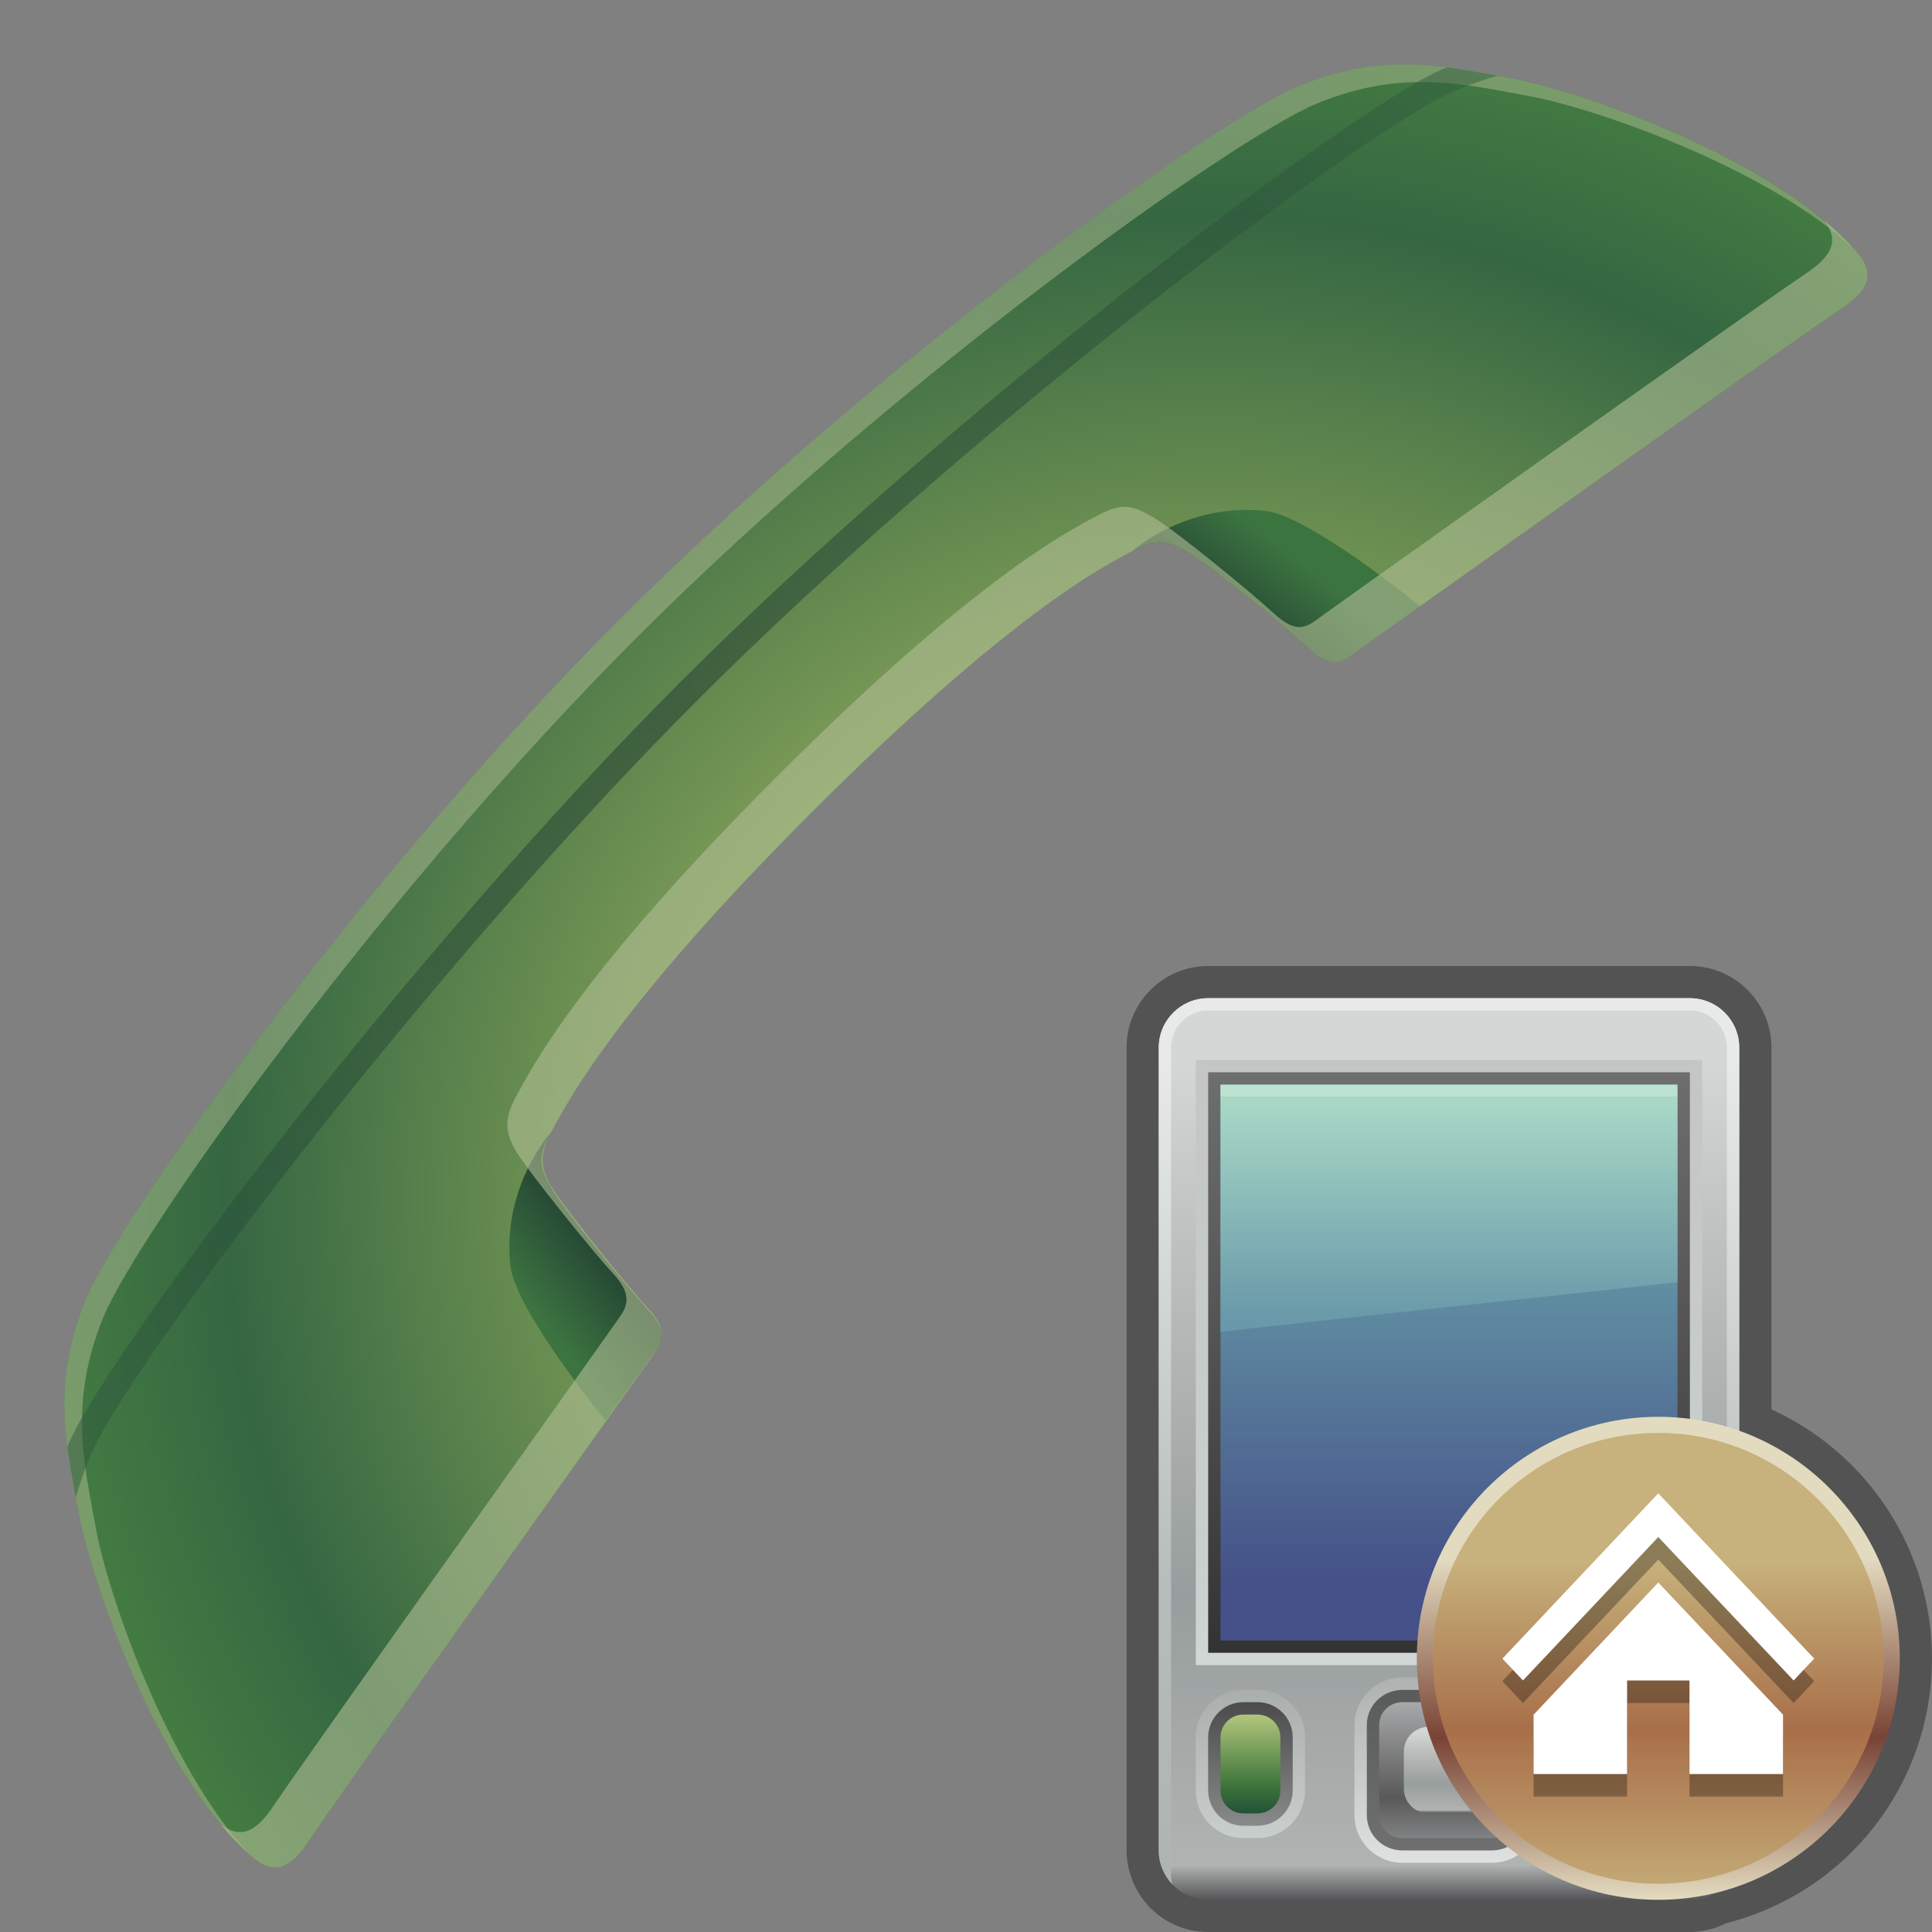 <?xml version="1.0" encoding="UTF-8"?>
<!DOCTYPE svg PUBLIC "-//W3C//DTD SVG 1.1 Tiny//EN" "http://www.w3.org/Graphics/SVG/1.1/DTD/svg11-tiny.dtd">
<svg baseProfile="tiny" height="60" viewBox="0 0 60 60" width="60" xmlns="http://www.w3.org/2000/svg" xmlns:xlink="http://www.w3.org/1999/xlink">
<rect x="0" y="0" width="60" height="60" fill="#808080" stroke="none"/>
<g>
<radialGradient cx="-1627.369" cy="-2479.008" gradientTransform="matrix(0.707 0.707 -0.707 0.707 -564.62 2940.372)" gradientUnits="userSpaceOnUse" id="SVGID_1_" r="45.665">
<stop offset="0" style="stop-color:#93AC5D"/>
<stop offset="0.297" style="stop-color:#93AC5D"/>
<stop offset="0.667" style="stop-color:#356742"/>
<stop offset="0.794" style="stop-color:#447B42"/>
<stop offset="1" style="stop-color:#447B42"/>
</radialGradient>
<path d="M20.37,41.951c0.299-0.437,0.233-0.799-0.258-1.332c-0.617-0.666-2.567-3.084-2.968-3.737  c-0.353-0.575-0.411-1.02-0.034-1.71c0.473-0.865,1.915-3.764,8.107-9.956c6.192-6.192,9.084-7.646,9.956-8.108  c0.76-0.399,1.037-0.344,1.711,0.036c0.666,0.376,3.068,2.352,3.734,2.967c0.535,0.492,0.873,0.588,1.301,0.274  c0.752-0.551,13.828-9.843,15.229-10.774c0.85-0.565,1.141-1.062,0.523-1.779c-2.477-2.889-8.594-5.015-10.752-5.399  c-1.922-0.345-3.875-0.873-6.564,0.236c-2.561,1.053-13.076,8.534-21.113,16.571C11.203,27.277,3.722,37.795,2.668,40.352  c-1.108,2.691-0.581,4.645-0.236,6.567c0.387,2.158,2.511,8.275,5.4,10.752c0.718,0.616,1.213,0.323,1.777-0.525  C10.542,55.745,19.852,42.705,20.37,41.951z" fill="url(#SVGID_1_)"/>
<linearGradient gradientTransform="matrix(0.707 0.707 -0.707 0.707 -564.62 2940.372)" gradientUnits="userSpaceOnUse" id="SVGID_2_" x1="-1639.343" x2="-1638.911" y1="-2494.982" y2="-2491.407">
<stop offset="0" style="stop-color:#3C7440"/>
<stop offset="1" style="stop-color:#1E3A31"/>
</linearGradient>
<path d="M35.172,17.107c0.76-0.399,1.037-0.344,1.711,0.036c0.666,0.376,3.068,2.352,3.734,2.967  c0.535,0.492,0.873,0.588,1.301,0.274c0.047-0.034,0.063-0.046,0.064-0.046c0.252-0.184,1.031-0.739,2.119-1.514  c-0.252-0.205-3.469-2.809-4.801-2.956C36.855,15.598,35.172,17.107,35.172,17.107z" fill="url(#SVGID_2_)"/>
<linearGradient gradientTransform="matrix(0.707 0.707 0.707 -0.707 -1696.83 4072.586)" gradientUnits="userSpaceOnUse" id="SVGID_3_" x1="-1639.347" x2="-1638.915" y1="4063.056" y2="4066.632">
<stop offset="0" style="stop-color:#3C7440"/>
<stop offset="1" style="stop-color:#1E3A31"/>
</linearGradient>
<path d="M17.092,35.188c-0.401,0.763-0.346,1.039,0.035,1.714c0.376,0.665,2.351,3.067,2.967,3.737  c0.492,0.53,0.587,0.869,0.274,1.297c-0.035,0.049-0.046,0.063-0.046,0.063c-0.183,0.253-0.738,1.032-1.515,2.12  c-0.203-0.252-2.807-3.469-2.956-4.8C15.579,36.875,17.092,35.188,17.092,35.188z" fill="url(#SVGID_3_)"/>
<path d="M2.979,47.466c-0.344-1.923-0.873-3.877,0.235-6.567c1.054-2.557,8.535-13.074,16.573-21.112  C27.825,11.749,38.34,4.268,40.9,3.215c2.689-1.108,4.643-0.581,6.566-0.236c1.98,0.354,7.297,2.178,10.07,4.711  c-2.553-2.815-8.496-4.879-10.619-5.258c-1.922-0.345-3.875-0.873-6.564,0.236c-2.561,1.053-13.076,8.534-21.113,16.571  C11.203,27.277,3.722,37.795,2.668,40.352c-1.108,2.691-0.581,4.645-0.236,6.567c0.378,2.122,2.441,8.065,5.258,10.617  C5.156,54.763,3.333,49.448,2.979,47.466z" fill="#B1BE95" fill-opacity="0.5" stroke-opacity="0.5"/>
<path d="M20.37,41.951c0.299-0.437,0.233-0.799-0.258-1.332c-0.617-0.666-2.567-3.084-2.968-3.737  c-0.353-0.575-0.411-1.02-0.034-1.71c0.473-0.865,1.915-3.764,8.107-9.956c6.192-6.192,9.084-7.646,9.956-8.108  c0.76-0.399,1.037-0.344,1.711,0.036c0.666,0.376,3.068,2.352,3.734,2.967c0.535,0.492,0.873,0.588,1.301,0.274  c0.752-0.551,13.828-9.843,15.229-10.774c0.85-0.565,1.141-1.062,0.523-1.779c-0.291-0.339-0.635-0.665-1.012-0.982  c0.488,0.658,0.197,1.134-0.607,1.667c-1.4,0.932-14.475,10.224-15.227,10.775c-0.43,0.313-0.768,0.218-1.299-0.273  c-0.668-0.618-3.07-2.592-3.738-2.969c-0.672-0.38-0.949-0.436-1.711-0.035c-0.869,0.462-3.763,1.915-9.955,8.107  c-6.192,6.192-7.635,9.092-8.107,9.956c-0.378,0.69-0.32,1.135,0.035,1.711c0.4,0.651,2.351,3.069,2.967,3.736  c0.493,0.533,0.558,0.896,0.259,1.332c-0.518,0.755-9.828,13.794-10.76,15.195c-0.534,0.803-1.009,1.098-1.666,0.606  c0.314,0.378,0.643,0.723,0.982,1.013c0.718,0.616,1.213,0.323,1.777-0.525C10.542,55.745,19.852,42.705,20.37,41.951z" fill="#B1BE95" fill-opacity="0.6" stroke-opacity="0.6"/>
<linearGradient gradientTransform="matrix(0.707 0.707 -0.707 0.707 -608.141 2931.325)" gradientUnits="userSpaceOnUse" id="SVGID_4_" x1="-1610.522" x2="-1610.522" y1="-2533.347" y2="-2471.428">
<stop offset="0" style="stop-color:#315D3E"/>
<stop offset="0.5" style="stop-color:#1E3A31"/>
<stop offset="1" style="stop-color:#2E593D"/>
</linearGradient>
<path d="M2.899,45.012c1.275-2.776,10.299-14.805,18.804-23.31  c8.505-8.506,20.531-17.529,23.309-18.803c0.527-0.241,1.02-0.411,1.492-0.545c-0.512-0.096-1.031-0.19-1.566-0.26  c-0.086,0.036-0.162,0.063-0.248,0.102c-2.818,1.293-14.972,10.397-23.534,18.958c-8.562,8.562-17.667,20.715-18.96,23.535  c-0.038,0.086-0.063,0.165-0.101,0.25c0.071,0.534,0.165,1.054,0.259,1.564C2.489,46.03,2.658,45.539,2.899,45.012z" fill="url(#SVGID_4_)" fill-opacity="0.5" stroke-opacity="0.5"/>
<rect fill="none" height="60" width="60"/>
</g>
<g transform="matrix(1 0 0 1 30 30)">
<path d="M7.521,30c-0.672,0-1.3-0.26-1.776-0.732l-0.053-0.04l-0.094-0.121c-0.045-0.045-0.13-0.151-0.204-0.268  l-0.058-0.101c-0.041-0.06-0.104-0.18-0.157-0.305l-0.024-0.059l-0.033-0.114c-0.035-0.101-0.066-0.199-0.086-0.302  c-0.032-0.155-0.049-0.324-0.049-0.492V2.534C4.986,1.137,6.123,0,7.521,0h14.96c1.396,0,2.533,1.137,2.533,2.534V13.77  C28.023,15.141,30,18.163,30,21.5c0,3.895-2.619,7.258-6.385,8.226C23.258,29.905,22.869,30,22.48,30H7.521z" fill-opacity="0.35" stroke-opacity="0.35"/>
<linearGradient gradientUnits="userSpaceOnUse" id="SVGID_1__" x1="14.999" x2="14.999" y1="1" y2="28.928">
<stop offset="0" style="stop-color:#D3D7D5"/>
<stop offset="0.067" style="stop-color:#D3D7D5"/>
<stop offset="0.261" style="stop-color:#BFC2C1"/>
<stop offset="0.661" style="stop-color:#989D9D"/>
<stop offset="0.964" style="stop-color:#AFB3B2"/>
<stop offset="1" style="stop-color:#5B5B5D"/>
</linearGradient>
<path d="M24.014,27.467c0,0.847-0.687,1.533-1.533,1.533H7.521c-0.847,0-1.534-0.687-1.534-1.533V2.534  C5.986,1.687,6.674,1,7.521,1h14.96c0.847,0,1.533,0.687,1.533,1.534V27.467z" fill="url(#SVGID_1__)"/>
<linearGradient gradientUnits="userSpaceOnUse" id="SVGID_2__" x1="14.999" x2="14.999" y1="1" y2="28.451">
<stop offset="0" style="stop-color:#E7EAE8"/>
<stop offset="0.067" style="stop-color:#E7EAE8"/>
<stop offset="0.261" style="stop-color:#D8DCDA"/>
<stop offset="0.661" style="stop-color:#B7BDBB"/>
<stop offset="1" style="stop-color:#AFB3B2"/>
</linearGradient>
<path d="M22.48,1H7.521C6.674,1,5.986,1.687,5.986,2.534v24.933c0,0.409,0.162,0.779,0.424,1.055  c-0.023-0.094-0.041-0.188-0.041-0.287v-0.768V3.3V2.534c0-0.635,0.517-1.151,1.151-1.151h14.96c0.634,0,1.15,0.517,1.15,1.151V3.3  v24.167v0.768c0,0.099-0.018,0.193-0.041,0.287c0.261-0.275,0.424-0.646,0.424-1.055V2.534C24.014,1.687,23.327,1,22.48,1z" fill="url(#SVGID_2__)"/>
<linearGradient gradientUnits="userSpaceOnUse" id="SVGID_3__" x1="14.999" x2="14.999" y1="2.946" y2="21.715">
<stop offset="0" style="stop-color:#B8BBBA"/>
<stop offset="1" style="stop-color:#F4FBF6"/>
</linearGradient>
<rect fill="url(#SVGID_3__)" fill-opacity="0.6" height="18.795" stroke-opacity="0.6" width="15.727" x="7.137" y="2.918"/>
<linearGradient gradientUnits="userSpaceOnUse" id="SVGID_4__" x1="15.001" x2="15.001" y1="3.327" y2="21.331">
<stop offset="0" style="stop-color:#6E6E6E"/>
<stop offset="1" style="stop-color:#333333"/>
</linearGradient>
<rect fill="url(#SVGID_4__)" height="18.029" width="14.96" x="7.521" y="3.3"/>
<linearGradient gradientUnits="userSpaceOnUse" id="SVGID_5_" x1="14.999" x2="14.999" y1="3.71" y2="20.948">
<stop offset="0" style="stop-color:#70B4B6"/>
<stop offset="0.388" style="stop-color:#5F8BA1"/>
<stop offset="0.891" style="stop-color:#455188"/>
<stop offset="1" style="stop-color:#455188"/>
</linearGradient>
<rect fill="url(#SVGID_5_)" height="17.262" width="14.191" x="7.904" y="3.685"/>
<linearGradient gradientUnits="userSpaceOnUse" id="SVGID_6_" x1="14.999" x2="14.999" y1="3.984" y2="10.845">
<stop offset="0" style="stop-color:#AADAC6"/>
<stop offset="1" style="stop-color:#6A99AA"/>
</linearGradient>
<polygon fill="url(#SVGID_6_)" points="22.096,9.821 7.904,11.356 7.904,4.067 22.096,4.067 "/>
<rect fill="#BCE2D2" height="0.383" width="14.191" x="7.904" y="3.685"/>
<linearGradient gradientUnits="userSpaceOnUse" id="SVGID_7_" x1="14.941" x2="14.941" y1="22.111" y2="27.814">
<stop offset="0" style="stop-color:#B8BBBA"/>
<stop offset="1" style="stop-color:#FFFFFF"/>
</linearGradient>
<path d="M13.555,27.851c-0.822,0-1.49-0.662-1.49-1.475v-2.805c0-0.813,0.668-1.476,1.49-1.476  h2.773c0.821,0,1.489,0.663,1.489,1.476v2.805c0,0.813-0.668,1.475-1.489,1.475H13.555z" fill="url(#SVGID_7_)" fill-opacity="0.6" stroke-opacity="0.6"/>
<path d="M13.553,27.467c-0.609,0-1.105-0.489-1.105-1.091v-2.805c0-0.602,0.496-1.09,1.105-1.09h2.775  c0.61,0,1.105,0.488,1.105,1.09v2.805c0,0.602-0.495,1.091-1.105,1.091H13.553z" fill="#020202" fill-opacity="0.5" stroke-opacity="0.5"/>
<linearGradient gradientUnits="userSpaceOnUse" id="SVGID_8_" x1="14.941" x2="14.941" y1="22.844" y2="27.09">
<stop offset="0" style="stop-color:#A8A9AA"/>
<stop offset="0.703" style="stop-color:#59595A"/>
<stop offset="1" style="stop-color:#818283"/>
</linearGradient>
<path d="M17.051,26.376c0,0.391-0.322,0.707-0.719,0.707h-2.783c-0.396,0-0.718-0.316-0.718-0.707v-2.805  c0-0.391,0.321-0.708,0.718-0.708h2.783c0.396,0,0.719,0.317,0.719,0.708V26.376z" fill="url(#SVGID_8_)"/>
<linearGradient gradientUnits="userSpaceOnUse" id="SVGID_9_" x1="14.941" x2="14.941" y1="23.593" y2="26.308">
<stop offset="0" style="stop-color:#D3D7D5"/>
<stop offset="0.067" style="stop-color:#D3D7D5"/>
<stop offset="0.261" style="stop-color:#BFC2C1"/>
<stop offset="0.661" style="stop-color:#989D9D"/>
<stop offset="0.964" style="stop-color:#AFB3B2"/>
<stop offset="1" style="stop-color:#5B5B5D"/>
</linearGradient>
<path d="M14.365,26.316c-0.423,0-0.767-0.344-0.767-0.769v-1.149c0-0.424,0.344-0.769,0.767-0.769h1.151  c0.423,0,0.767,0.345,0.767,0.769v1.149c0,0.425-0.344,0.769-0.767,0.769H14.365z" fill="url(#SVGID_9_)"/>
<linearGradient gradientUnits="userSpaceOnUse" id="SVGID_10_" x1="8.833" x2="8.833" y1="22.46" y2="27.091">
<stop offset="0" style="stop-color:#B8BBBA"/>
<stop offset="1" style="stop-color:#F4FBF6"/>
</linearGradient>
<path d="M8.611,27.083c-0.813,0-1.475-0.66-1.475-1.476v-1.652  c0-0.813,0.662-1.474,1.475-1.474h0.443c0.813,0,1.475,0.66,1.475,1.474v1.652c0,0.815-0.661,1.476-1.475,1.476H8.611z" fill="url(#SVGID_10_)" fill-opacity="0.4" stroke-opacity="0.4"/>
<linearGradient gradientUnits="userSpaceOnUse" id="SVGID_11_" x1="8.834" x2="8.834" y1="22.846" y2="26.707">
<stop offset="0" style="stop-color:#222021"/>
<stop offset="1" style="stop-color:#6E6E6F"/>
</linearGradient>
<path d="M8.611,26.7c-0.602,0-1.091-0.49-1.091-1.093v-1.652c0-0.602,0.489-1.092,1.091-1.092  h0.443c0.603,0,1.092,0.49,1.092,1.092v1.652c0,0.603-0.489,1.093-1.092,1.093H8.611z" fill="url(#SVGID_11_)" fill-opacity="0.7" stroke-opacity="0.7"/>
<linearGradient gradientUnits="userSpaceOnUse" id="SVGID_12_" x1="8.834" x2="8.834" y1="23.233" y2="26.321">
<stop offset="0" style="stop-color:#B3C77D"/>
<stop offset="0.727" style="stop-color:#3C743A"/>
<stop offset="1" style="stop-color:#235138"/>
</linearGradient>
<path d="M9.764,25.607c0,0.393-0.318,0.709-0.709,0.709H8.611c-0.39,0-0.707-0.316-0.707-0.709v-1.652  c0-0.392,0.317-0.707,0.707-0.707h0.443c0.391,0,0.709,0.315,0.709,0.707V25.607z" fill="url(#SVGID_12_)"/>
<linearGradient gradientUnits="userSpaceOnUse" id="SVGID_13_" x1="20.836" x2="20.836" y1="22.46" y2="27.091">
<stop offset="0" style="stop-color:#B8BBBA"/>
<stop offset="1" style="stop-color:#F4FBF6"/>
</linearGradient>
<path d="M20.615,27.083c-0.813,0-1.476-0.66-1.476-1.476v-1.652  c0-0.813,0.662-1.474,1.476-1.474h0.441c0.814,0,1.477,0.66,1.477,1.474v1.652c0,0.815-0.662,1.476-1.477,1.476H20.615z" fill="url(#SVGID_13_)" fill-opacity="0.4" stroke-opacity="0.4"/>
<linearGradient gradientUnits="userSpaceOnUse" id="SVGID_14_" x1="20.836" x2="20.836" y1="22.846" y2="26.707">
<stop offset="0" style="stop-color:#222021"/>
<stop offset="1" style="stop-color:#6E6E6F"/>
</linearGradient>
<path d="M20.615,26.7c-0.603,0-1.092-0.49-1.092-1.093v-1.652  c0-0.602,0.489-1.092,1.092-1.092h0.441c0.603,0,1.092,0.49,1.092,1.092v1.652c0,0.603-0.489,1.093-1.092,1.093H20.615z" fill="url(#SVGID_14_)" fill-opacity="0.7" stroke-opacity="0.7"/>
<linearGradient gradientUnits="userSpaceOnUse" id="SVGID_15_" x1="20.836" x2="20.836" y1="23.233" y2="26.321">
<stop offset="0" style="stop-color:#C6B17B"/>
<stop offset="0.746" style="stop-color:#98604F"/>
<stop offset="1" style="stop-color:#7F3736"/>
</linearGradient>
<path d="M21.766,25.607c0,0.393-0.317,0.709-0.709,0.709h-0.441c-0.392,0-0.709-0.316-0.709-0.709v-1.652  c0-0.392,0.317-0.707,0.709-0.707h0.441c0.392,0,0.709,0.315,0.709,0.707V25.607z" fill="url(#SVGID_15_)"/>
<linearGradient gradientTransform="matrix(0.5 0 0 -0.5 -224.75 -299.25)" gradientUnits="userSpaceOnUse" id="SVGID_16_" x1="492.5" x2="492.5" y1="-626.429" y2="-656.429">
<stop offset="0" style="stop-color:#E3DBBF"/>
<stop offset="0.297" style="stop-color:#E3DBBF"/>
<stop offset="0.667" style="stop-color:#794335"/>
<stop offset="1" style="stop-color:#E3DBBF"/>
</linearGradient>
<path d="M21.5,29c-4.137,0-7.5-3.363-7.5-7.5c0-4.135,3.363-7.5,7.5-7.5c4.135,0,7.5,3.365,7.5,7.5  C29,25.637,25.635,29,21.5,29L21.5,29z" fill="url(#SVGID_16_)"/>
<linearGradient gradientUnits="userSpaceOnUse" id="SVGID_17_" x1="21.5" x2="21.5" y1="14.382" y2="28.336">
<stop offset="0" style="stop-color:#C7B17C"/>
<stop offset="0.297" style="stop-color:#C7B17C"/>
<stop offset="0.667" style="stop-color:#A86F49"/>
<stop offset="1" style="stop-color:#C2A673"/>
</linearGradient>
<path d="M28.5,21.5c0,3.866-3.136,7-7,7c-3.867,0-7-3.134-7-7c0-3.864,3.133-7,7-7  C25.364,14.5,28.5,17.636,28.5,21.5z" fill="url(#SVGID_17_)"/>
<polygon fill-opacity="0.3" points="25.703,22.889 21.499,18.435 17.297,22.889 16.658,22.209 21.499,17.077 26.342,22.209   25.703,22.889 " stroke-opacity="0.3"/>
<polygon fill-opacity="0.3" points="21.5,19.845 17.627,23.951 17.627,25.793 20.531,25.793 20.531,22.889 22.469,22.889 22.469,25.793   25.373,25.793 25.373,23.95 " stroke-opacity="0.3"/>
<polygon fill="#FFFFFF" points="25.703,22.188 21.499,17.734 17.297,22.188 16.658,21.51 21.499,16.377 26.342,21.51 25.703,22.188   "/>
<polygon fill="#FFFFFF" points="21.5,19.146 17.627,23.252 17.627,25.094 20.531,25.094 20.531,22.188 22.469,22.188 22.469,25.094   25.373,25.094 25.373,23.25 "/>
<rect fill="none" height="30" width="30"/>
</g>
</svg>
